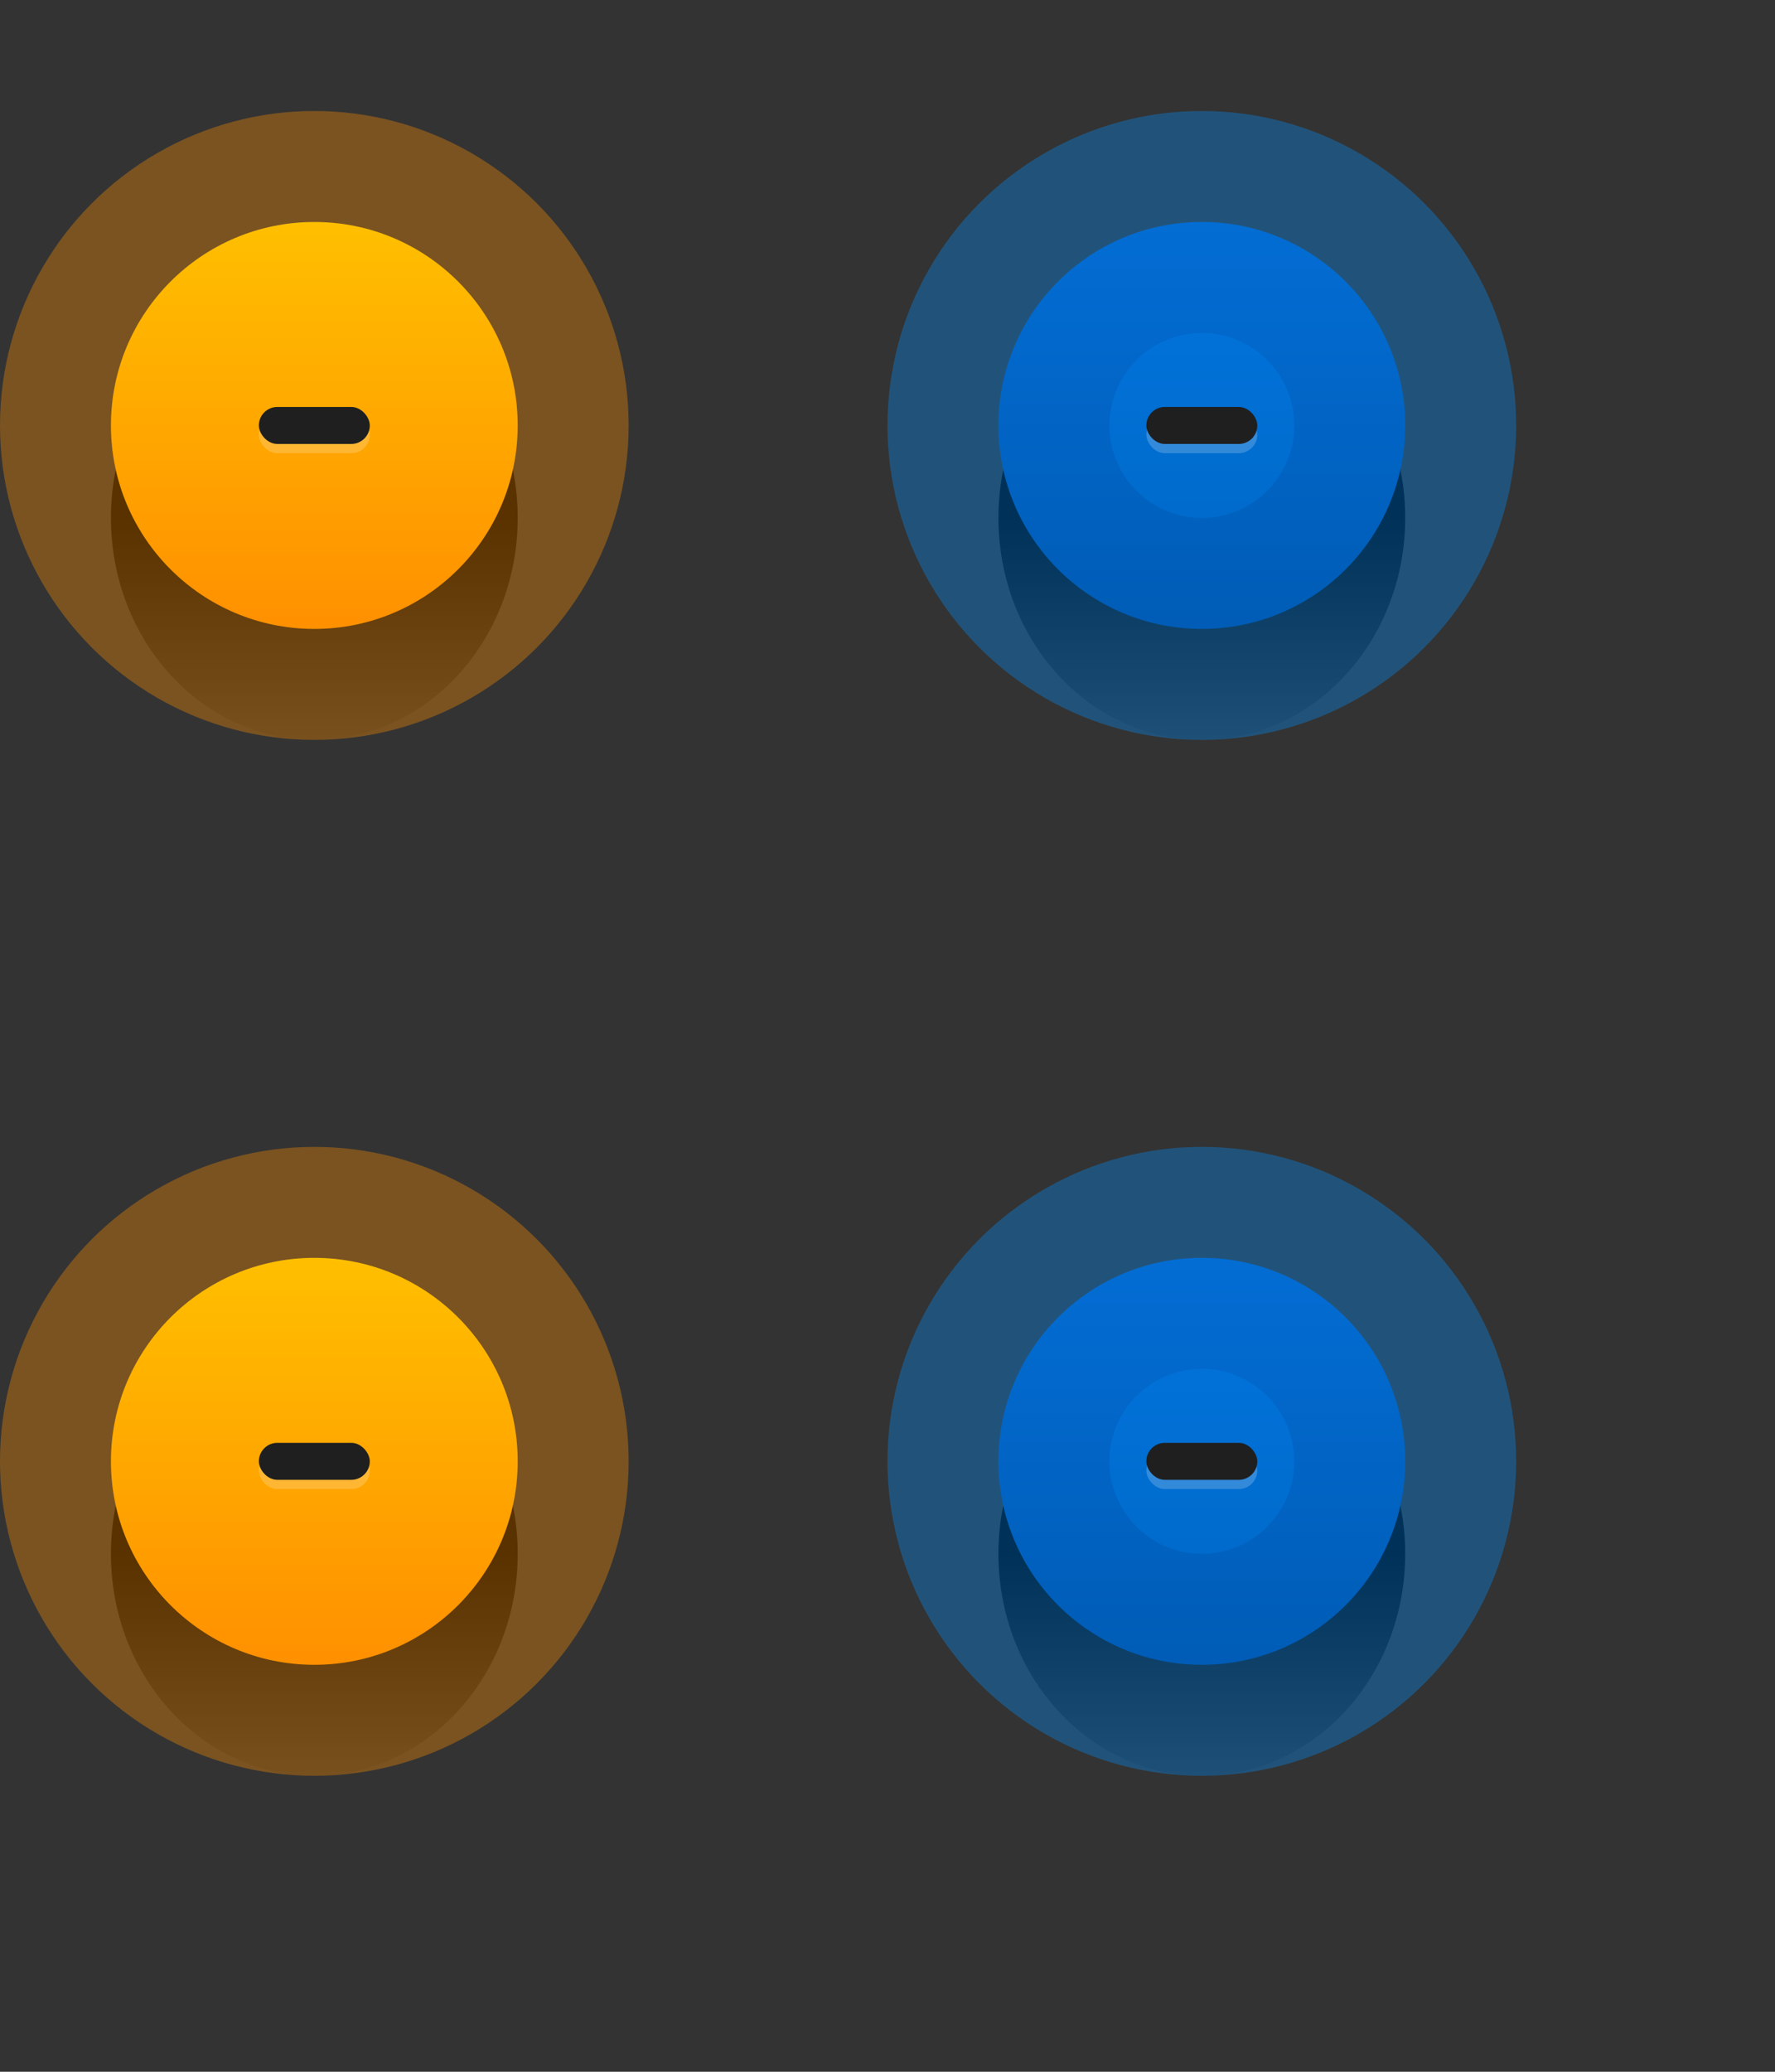 <?xml version="1.0" encoding="UTF-8"?>
<svg width="48px" height="56px" viewBox="0 0 48 56" version="1.1" xmlns="http://www.w3.org/2000/svg" xmlns:xlink="http://www.w3.org/1999/xlink">
    <rect x="0" y="0" width="48" height="56" fill="#333333" stroke="none"/>
    <title>hover00157</title>
    <defs>
        <linearGradient x1="50%" y1="50%" x2="50%" y2="100%" id="linearGradient-1">
            <stop stop-color="#000000" offset="0%"></stop>
            <stop stop-color="#000000" stop-opacity="0.088" offset="100%"></stop>
        </linearGradient>
        <linearGradient x1="50%" y1="0%" x2="50%" y2="100%" id="linearGradient-2">
            <stop stop-color="#FFBF00" offset="0%"></stop>
            <stop stop-color="#FF9000" offset="100%"></stop>
        </linearGradient>
        <linearGradient x1="50%" y1="0%" x2="50%" y2="100%" id="linearGradient-3">
            <stop stop-color="#036DD4" offset="0%"></stop>
            <stop stop-color="#005CB6" offset="100%"></stop>
        </linearGradient>
        <linearGradient x1="50%" y1="0%" x2="50%" y2="100%" id="linearGradient-4">
            <stop stop-color="#0171D8" offset="0%"></stop>
            <stop stop-color="#006BCC" offset="100%"></stop>
        </linearGradient>
    </defs>
    <g id="hover00157" stroke="none" stroke-width="1" fill="none" fill-rule="evenodd">
        <ellipse id="Oval-Copy-3" fill="url(#linearGradient-1)" cx="32.5" cy="14" rx="5.5" ry="6"></ellipse>
        <ellipse id="Oval-Copy-2" fill="url(#linearGradient-1)" cx="32.5" cy="42" rx="5.5" ry="6"></ellipse>
        <ellipse id="Oval-Copy-5" fill="url(#linearGradient-1)" cx="8.5" cy="14" rx="5.5" ry="6"></ellipse>
        <ellipse id="Oval-Copy-4" fill="url(#linearGradient-1)" cx="8.5" cy="42" rx="5.5" ry="6"></ellipse>
        
        <circle id="Oval" fill-opacity="0.35" fill="#FF9000" cx="8.5" cy="11.5" r="8.5"></circle>
        <circle id="Oval" fill-opacity="0.35" fill="#FF9000" cx="8.5" cy="39.5" r="8.5"></circle>
        <circle id="Oval" fill-opacity="0.35" fill="#0091FF" cx="32.5" cy="11.5" r="8.5"></circle>
        <circle id="Oval" fill-opacity="0.35" fill="#0091FF" cx="32.5" cy="39.5" r="8.5"></circle>

        <circle id="Oval" fill="url(#linearGradient-2)" cx="8.5" cy="11.5" r="5.5"></circle>
        <circle id="Oval" fill="url(#linearGradient-2)" cx="8.5" cy="39.5" r="5.5"></circle>
        <circle id="Oval" fill="url(#linearGradient-3)" cx="32.5" cy="11.5" r="5.5"></circle>
        <circle id="Oval" fill="url(#linearGradient-3)" cx="32.5" cy="39.5" r="5.5"></circle>

        <circle id="Oval" fill="url(#linearGradient-4)" cx="32.5" cy="11.5" r="2.5"></circle>
        <circle id="Oval-Copy" fill="url(#linearGradient-4)" cx="32.5" cy="39.5" r="2.5"></circle>
        
        <g id="Group-3" transform="translate(7, 11)">
            <rect id="Rectangle" fill-opacity="0.2" fill="#FFFFFF" x="0" y="0.25" width="3" height="1" rx="0.5"></rect>
            <rect id="Rectangle-Copy" fill="#1F1F1F" x="0" y="0" width="3" height="1" rx="0.5"></rect>
        </g>
        <g id="Group-3" transform="translate(7, 39)">
            <rect id="Rectangle" fill-opacity="0.2" fill="#FFFFFF" x="0" y="0.25" width="3" height="1" rx="0.5"></rect>
            <rect id="Rectangle-Copy" fill="#1F1F1F" x="0" y="0" width="3" height="1" rx="0.5"></rect>
        </g>
        <g id="Group-3-Copy-2" transform="translate(31, 11)">
            <rect id="Rectangle" fill-opacity="0.2" fill="#FFFFFF" x="0" y="0.25" width="3" height="1" rx="0.5"></rect>
            <rect id="Rectangle-Copy" fill="#1F1F1F" x="0" y="0" width="3" height="1" rx="0.5"></rect>
        </g>
        <g id="Group-3-Copy" transform="translate(31, 39)">
            <rect id="Rectangle" fill-opacity="0.2" fill="#FFFFFF" x="0" y="0.25" width="3" height="1" rx="0.5"></rect>
            <rect id="Rectangle-Copy" fill="#1F1F1F" x="0" y="0" width="3" height="1" rx="0.5"></rect>
        </g>
    </g>
</svg>
